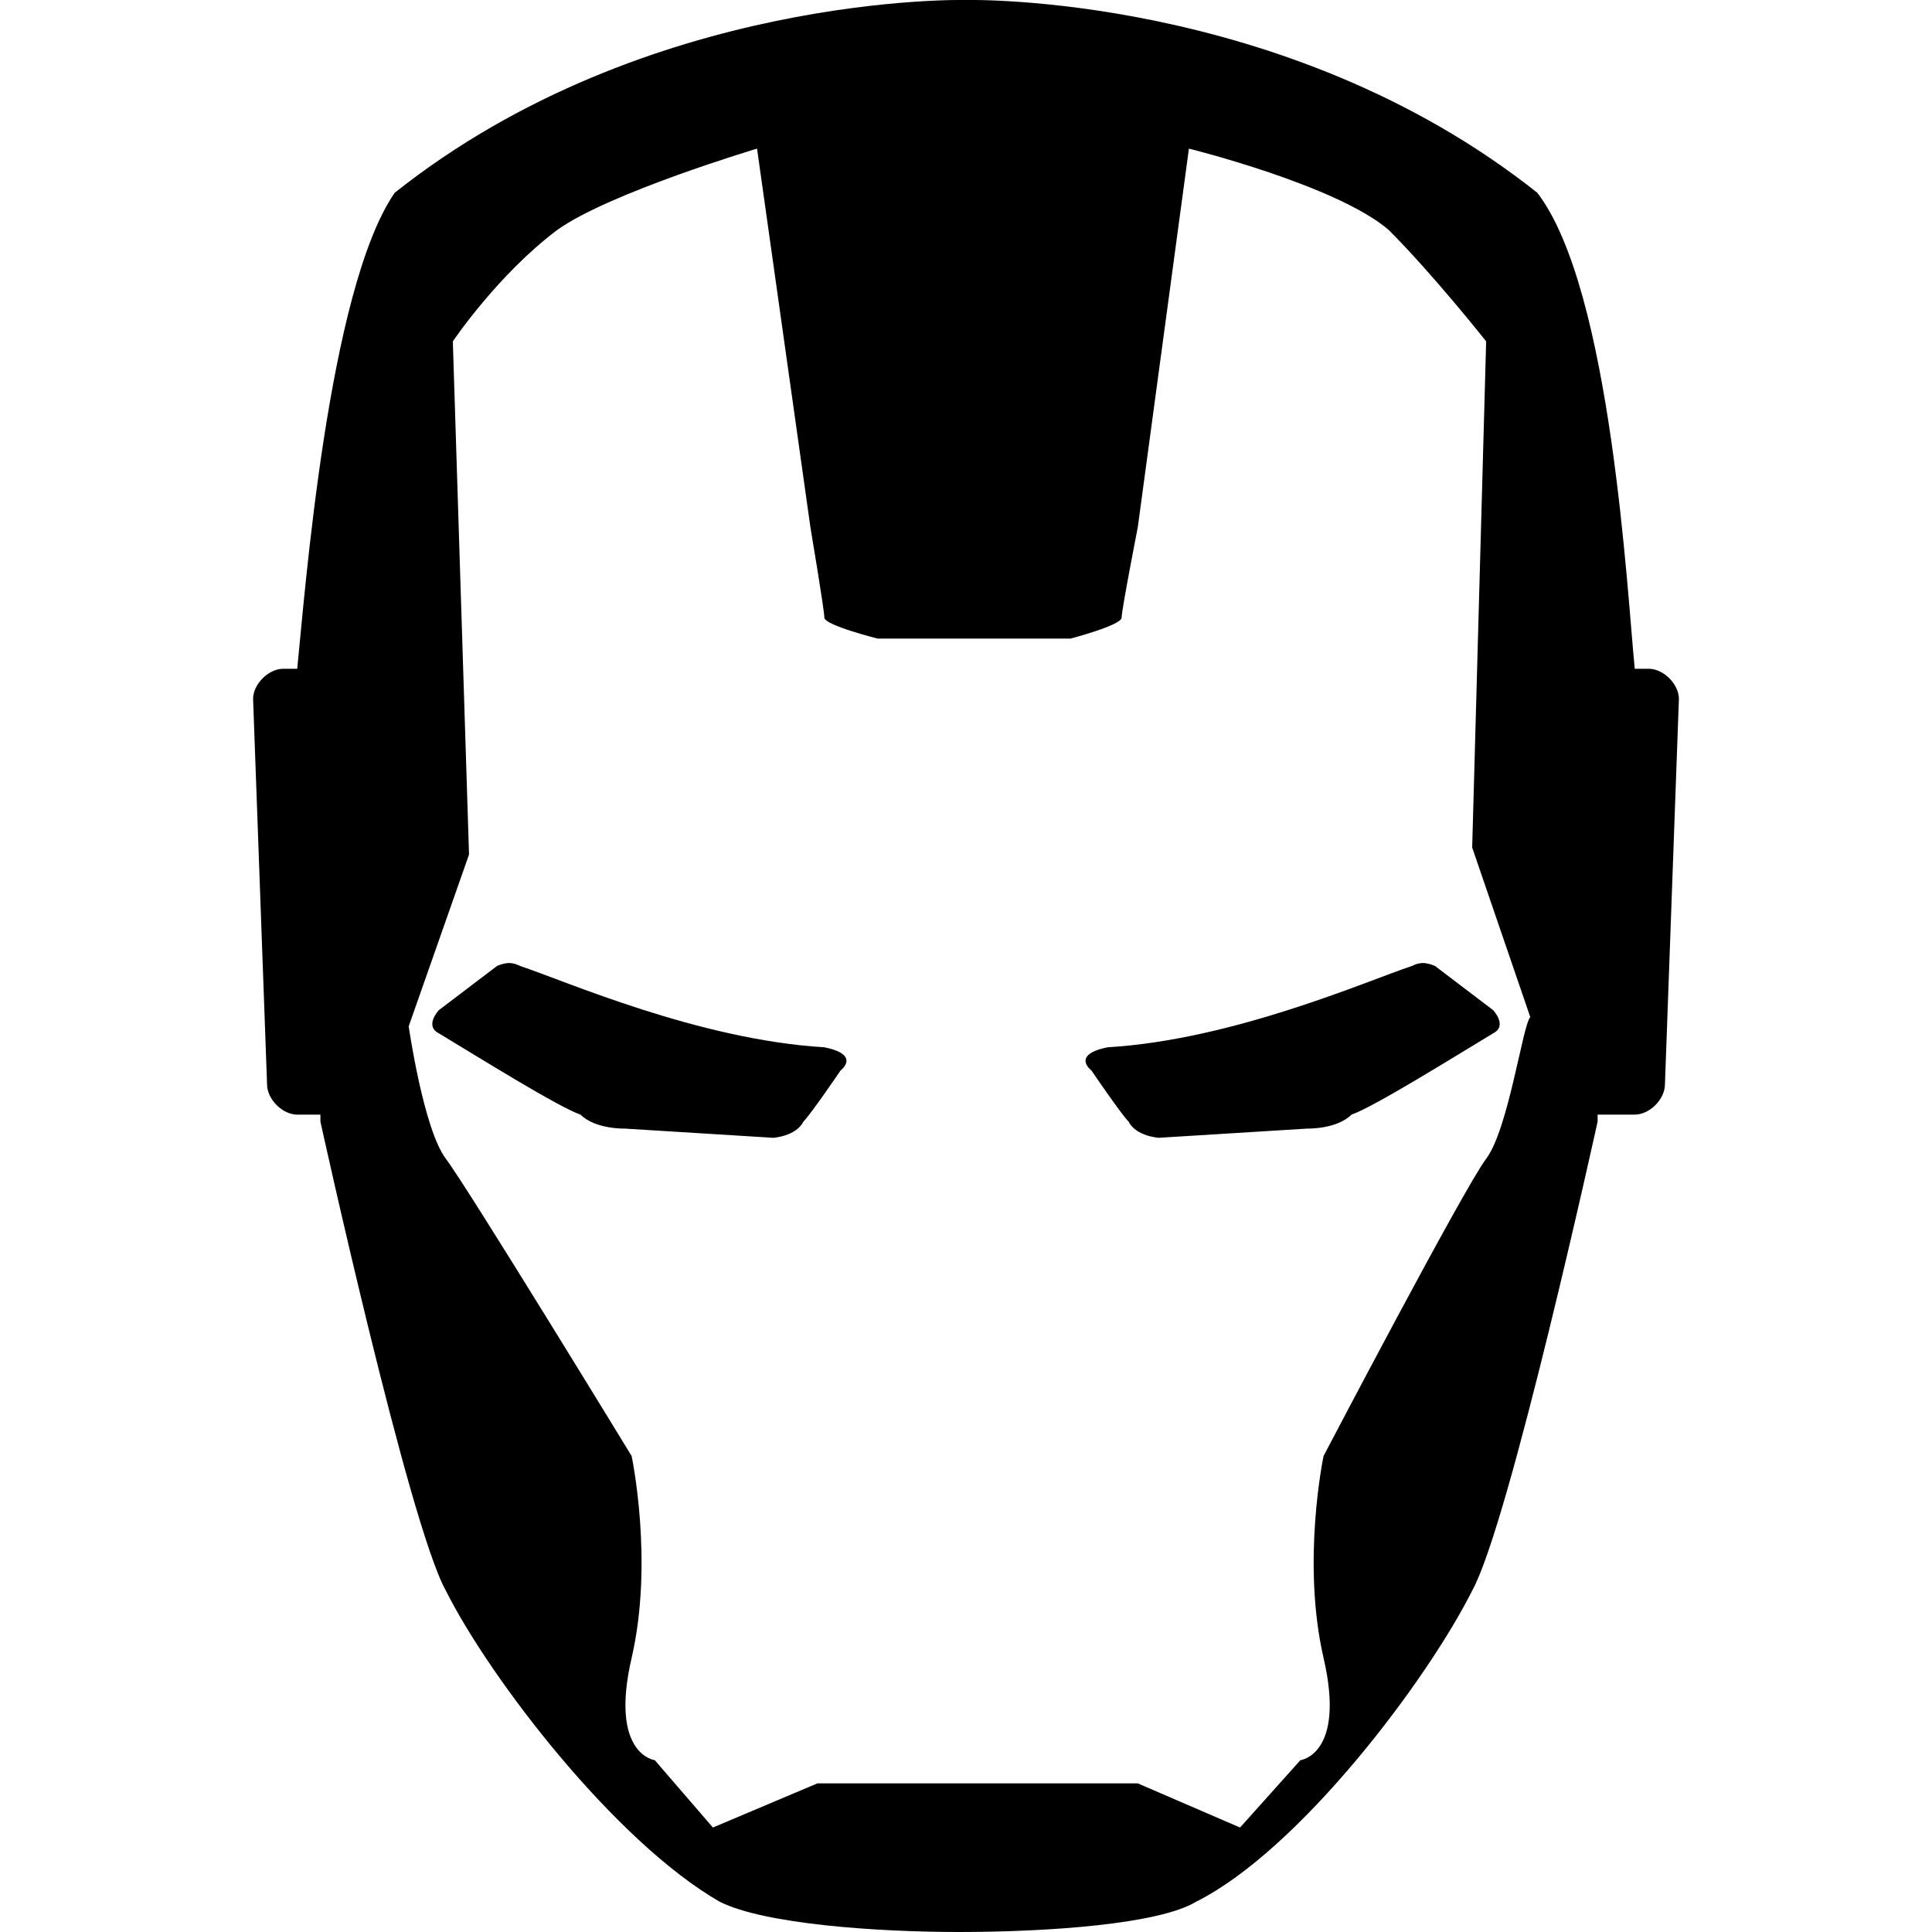 <svg xmlns="http://www.w3.org/2000/svg" x="0px" y="0px" width="100" height="100" viewBox="0 0 26 26">
<path d="M 13 0 C 13 0 8.711 -0.105 5.312 2.594 C 4.414 3.895 4.102 8 4 9 L 3.812 9 C 3.613 9 3.406 9.207 3.406 9.406 L 3.594 14.594 C 3.594 14.793 3.801 15 4 15 L 4.312 15 L 4.312 15.094 C 4.312 15.094 5.5 20.508 6 21.406 C 6.602 22.605 8.289 24.793 9.688 25.594 C 10.289 25.895 11.805 26 12.906 26 C 14.105 26 15.594 25.895 16.094 25.594 C 17.492 24.895 19.211 22.605 19.812 21.406 C 20.312 20.508 21.5 15.094 21.5 15.094 L 21.5 15 L 22 15 C 22.199 15 22.406 14.793 22.406 14.594 L 22.594 9.406 C 22.594 9.207 22.387 9 22.188 9 L 22 9 C 21.898 8 21.688 3.895 20.688 2.594 C 17.289 -0.105 13 0 13 0 Z M 10.188 2 L 10.906 7.094 C 10.906 7.094 11.094 8.211 11.094 8.312 C 11.094 8.414 11.812 8.594 11.812 8.594 L 14.406 8.594 C 14.406 8.594 15.094 8.414 15.094 8.312 C 15.094 8.211 15.312 7.094 15.312 7.094 L 16 2 C 16 2 17.988 2.492 18.688 3.094 C 19.289 3.695 20 4.594 20 4.594 L 19.812 11.406 L 20.594 13.688 C 20.492 13.789 20.301 15.195 20 15.594 C 19.699 15.992 17.812 19.594 17.812 19.594 C 17.812 19.594 17.512 21.012 17.812 22.312 C 18.113 23.613 17.5 23.688 17.5 23.688 L 16.688 24.594 L 15.312 24 L 11 24 L 9.594 24.594 L 8.812 23.688 C 8.812 23.688 8.199 23.613 8.5 22.312 C 8.801 21.012 8.5 19.594 8.5 19.594 C 8.5 19.594 6.301 15.992 6 15.594 C 5.699 15.195 5.5 13.812 5.5 13.812 L 6.312 11.5 L 6.094 4.594 C 6.094 4.594 6.699 3.695 7.5 3.094 C 8.199 2.594 10.188 2 10.188 2 Z M 6.781 12.969 C 6.73 12.98 6.688 13 6.688 13 L 5.906 13.594 C 5.906 13.594 5.707 13.805 5.906 13.906 C 6.406 14.207 7.512 14.898 7.812 15 C 8.012 15.199 8.406 15.188 8.406 15.188 L 10.406 15.312 C 10.406 15.312 10.711 15.293 10.812 15.094 C 10.914 14.992 11.312 14.406 11.312 14.406 C 11.312 14.406 11.594 14.195 11.094 14.094 C 9.395 13.992 7.602 13.199 7 13 C 6.898 12.949 6.832 12.957 6.781 12.969 Z M 19.219 12.969 C 19.168 12.957 19.102 12.949 19 13 C 18.398 13.199 16.605 13.992 14.906 14.094 C 14.406 14.195 14.688 14.406 14.688 14.406 C 14.688 14.406 15.086 14.992 15.188 15.094 C 15.289 15.293 15.594 15.312 15.594 15.312 L 17.594 15.188 C 17.594 15.188 17.988 15.199 18.188 15 C 18.488 14.898 19.594 14.207 20.094 13.906 C 20.293 13.805 20.094 13.594 20.094 13.594 L 19.312 13 C 19.312 13 19.27 12.98 19.219 12.969 Z"></path>
</svg>